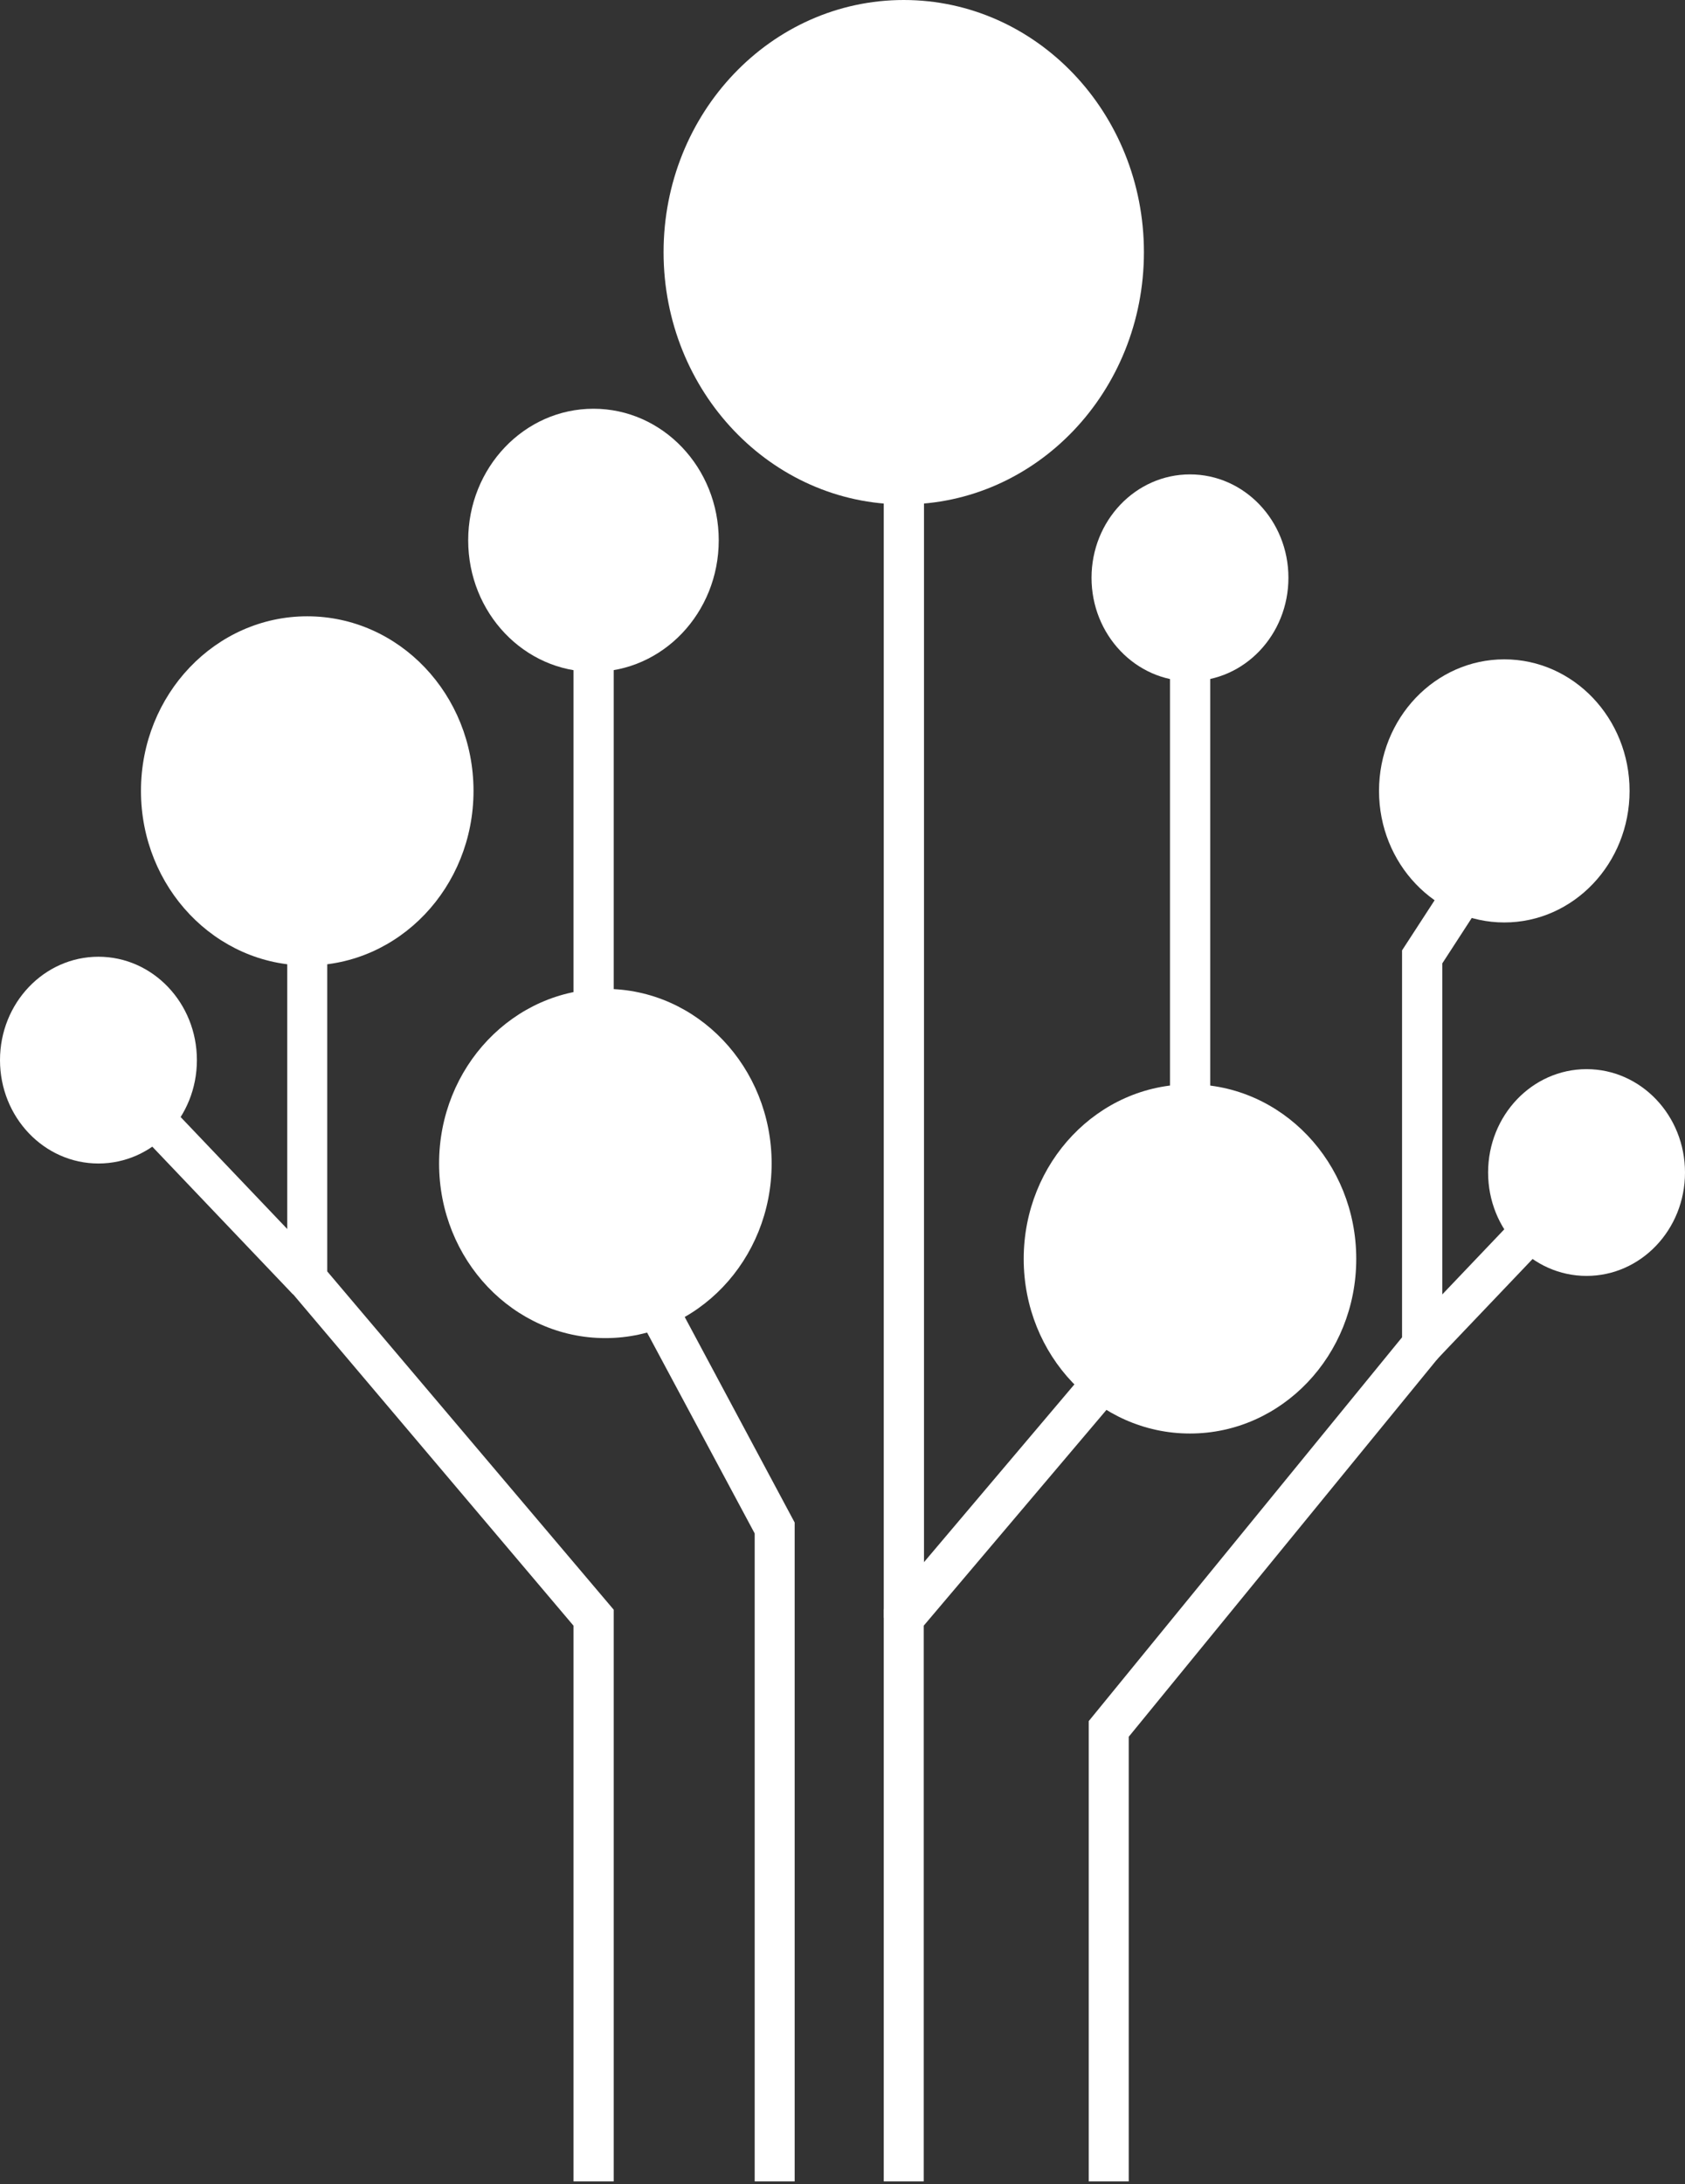 <svg width="250" height="324" viewBox="0 0 250 324" fill="none" xmlns="http://www.w3.org/2000/svg">
<rect x="0" y="0" width="250" height="324" fill="#333333" stroke="none"/>
<path d="M91.056 323.61H85.086V241.17L42.618 190.98V117.332H48.551V188.615L91.056 238.804V323.61Z" fill="white"/>
<path d="M117.904 323.61H111.971V227.489L85.086 177.3V80.153H91.056V175.683L117.904 225.873V323.61Z" fill="white"/>
<path d="M137.053 323.61H131.12V238.804L173.588 188.615V85.712H179.558V190.98L137.053 241.17V323.61Z" fill="white"/>
<path d="M137.091 37.415H131.121V239.987H137.091V37.415Z" fill="white"/>
<path d="M16.677 155.085L12.482 159.49L43.467 192.024L47.662 187.62L16.677 155.085Z" fill="white"/>
<path d="M233.282 171.772L208.908 197.364L213.103 201.769L237.477 176.176L233.282 171.772Z" fill="white"/>
<path d="M14.607 172.608C22.673 172.608 29.213 165.741 29.213 157.271C29.213 148.801 22.673 141.934 14.607 141.934C6.54 141.934 0 148.801 0 157.271C0 165.741 6.54 172.608 14.607 172.608Z" fill="white"/>
<path d="M235.394 189.284C243.461 189.284 250 182.417 250 173.947C250 165.477 243.461 158.61 235.394 158.61C227.327 158.61 220.787 165.477 220.787 173.947C220.787 182.417 227.327 189.284 235.394 189.284Z" fill="white"/>
<path d="M176.554 101.051C184.621 101.051 191.161 94.184 191.161 85.714C191.161 77.243 184.621 70.377 176.554 70.377C168.487 70.377 161.948 77.243 161.948 85.714C161.948 94.184 168.487 101.051 176.554 101.051Z" fill="white"/>
<path d="M134.087 74.831C153.767 74.831 169.721 58.08 169.721 37.416C169.721 16.752 153.767 0 134.087 0C114.407 0 98.453 16.752 98.453 37.416C98.453 58.08 114.407 74.831 134.087 74.831Z" fill="white"/>
<path d="M45.585 143.235C59.209 143.235 70.254 131.638 70.254 117.332C70.254 103.026 59.209 91.429 45.585 91.429C31.96 91.429 20.915 103.026 20.915 117.332C20.915 131.638 31.96 143.235 45.585 143.235Z" fill="white"/>
<path d="M89.817 198.51C103.441 198.51 114.486 186.913 114.486 172.607C114.486 158.302 103.441 146.705 89.817 146.705C76.192 146.705 65.147 158.302 65.147 172.607C65.147 186.913 76.192 198.51 89.817 198.51Z" fill="white"/>
<path d="M176.554 212.665C190.179 212.665 201.224 201.068 201.224 186.762C201.224 172.456 190.179 160.859 176.554 160.859C162.929 160.859 151.885 172.456 151.885 186.762C151.885 201.068 162.929 212.665 176.554 212.665Z" fill="white"/>
<path d="M167.468 323.612H161.535V255.326L208.02 198.394V140.99L224.542 115.56L229.461 119.069L213.991 142.921V200.72L167.468 257.652V323.612Z" fill="white"/>
<path d="M223.19 136.848C233.455 136.848 241.777 128.11 241.777 117.332C241.777 106.553 233.455 97.815 223.19 97.815C212.925 97.815 204.603 106.553 204.603 117.332C204.603 128.11 212.925 136.848 223.19 136.848Z" fill="white"/>
<path d="M88.052 99.669C98.317 99.669 106.638 90.931 106.638 80.153C106.638 69.374 98.317 60.637 88.052 60.637C77.786 60.637 69.465 69.374 69.465 80.153C69.465 90.931 77.786 99.669 88.052 99.669Z" fill="white"/>
</svg>
